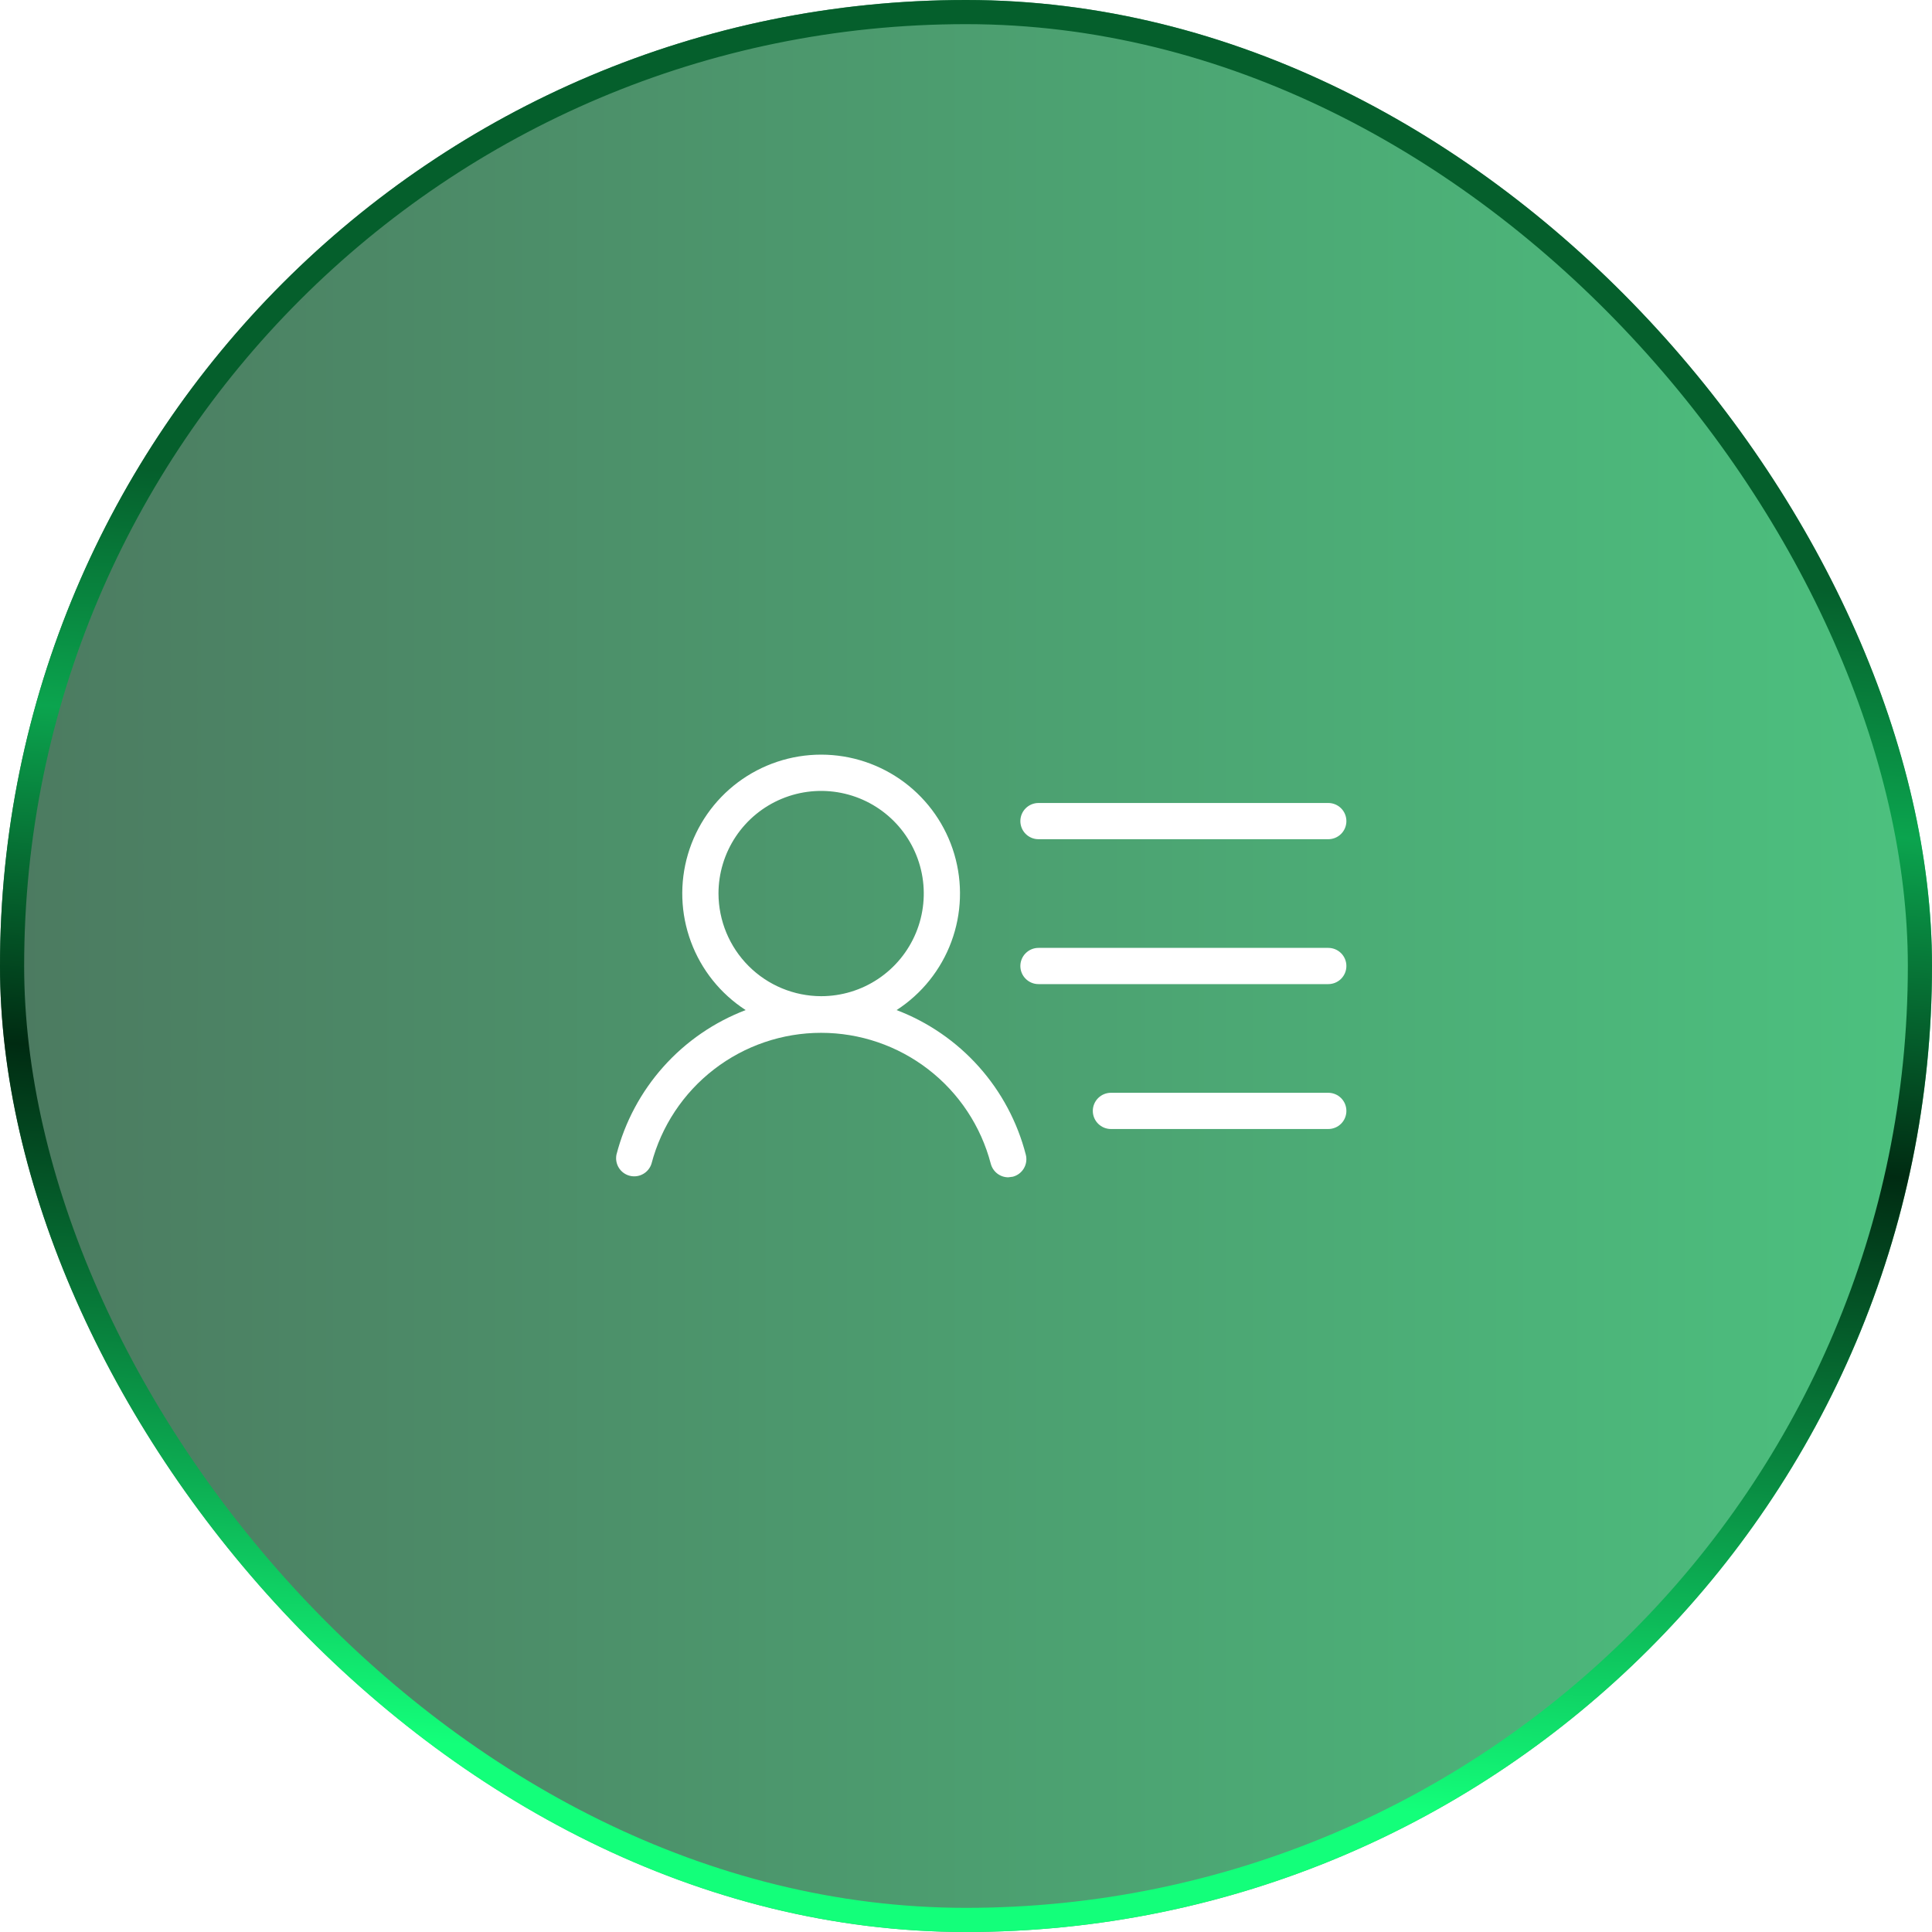 <svg width="80" height="80" viewBox="0 0 80 80" fill="none" xmlns="http://www.w3.org/2000/svg">
<g filter="url(#filter0_b_14244_14248)">
<rect width="80" height="80" rx="40" fill="url(#paint0_linear_14244_14248)" fill-opacity="0.7"/>
<rect x="0.5" y="0.5" width="79" height="79" rx="39.5" stroke="url(#paint1_linear_14244_14248)"/>
<path d="M42.251 34C42.251 33.801 42.33 33.61 42.471 33.47C42.612 33.329 42.802 33.25 43.001 33.25H55.001C55.2 33.25 55.391 33.329 55.532 33.47C55.672 33.61 55.751 33.801 55.751 34C55.751 34.199 55.672 34.39 55.532 34.53C55.391 34.671 55.2 34.75 55.001 34.75H43.001C42.802 34.75 42.612 34.671 42.471 34.53C42.33 34.39 42.251 34.199 42.251 34ZM55.001 39.25H43.001C42.802 39.25 42.612 39.329 42.471 39.47C42.33 39.61 42.251 39.801 42.251 40C42.251 40.199 42.33 40.39 42.471 40.53C42.612 40.671 42.802 40.75 43.001 40.75H55.001C55.2 40.75 55.391 40.671 55.532 40.53C55.672 40.39 55.751 40.199 55.751 40C55.751 39.801 55.672 39.61 55.532 39.47C55.391 39.329 55.2 39.25 55.001 39.25V39.25ZM55.001 45.25H46.001C45.802 45.25 45.612 45.329 45.471 45.47C45.33 45.61 45.251 45.801 45.251 46C45.251 46.199 45.33 46.39 45.471 46.53C45.612 46.671 45.802 46.75 46.001 46.75H55.001C55.2 46.75 55.391 46.671 55.532 46.53C55.672 46.39 55.751 46.199 55.751 46C55.751 45.801 55.672 45.61 55.532 45.47C55.391 45.329 55.2 45.25 55.001 45.25V45.25ZM42.476 47.812C42.526 48.005 42.497 48.209 42.396 48.38C42.295 48.551 42.131 48.675 41.939 48.725L41.751 48.75C41.585 48.75 41.424 48.694 41.293 48.593C41.162 48.491 41.068 48.348 41.026 48.188C40.619 46.635 39.709 45.26 38.438 44.28C37.167 43.299 35.607 42.767 34.001 42.767C32.396 42.767 30.836 43.299 29.565 44.28C28.294 45.26 27.384 46.635 26.976 48.188C26.918 48.37 26.792 48.524 26.624 48.616C26.456 48.709 26.26 48.734 26.074 48.686C25.888 48.638 25.728 48.521 25.626 48.358C25.524 48.196 25.489 48.001 25.526 47.812C25.874 46.459 26.542 45.21 27.473 44.168C28.404 43.126 29.571 42.323 30.876 41.825C29.835 41.151 29.039 40.158 28.609 38.994C28.178 37.831 28.135 36.559 28.487 35.369C28.839 34.179 29.566 33.135 30.559 32.392C31.553 31.65 32.761 31.248 34.001 31.248C35.242 31.248 36.449 31.65 37.443 32.392C38.437 33.135 39.164 34.179 39.516 35.369C39.867 36.559 39.825 37.831 39.394 38.994C38.963 40.158 38.168 41.151 37.126 41.825C38.432 42.323 39.599 43.126 40.53 44.168C41.461 45.21 42.128 46.459 42.476 47.812ZM34.001 41.25C34.842 41.25 35.664 41.001 36.362 40.534C37.061 40.067 37.606 39.403 37.928 38.626C38.249 37.85 38.334 36.995 38.17 36.171C38.006 35.346 37.601 34.589 37.007 33.995C36.412 33.4 35.655 32.996 34.831 32.832C34.006 32.668 33.151 32.752 32.375 33.074C31.598 33.395 30.935 33.94 30.468 34.639C30.001 35.338 29.751 36.159 29.751 37C29.755 38.126 30.203 39.205 31 40.002C31.796 40.798 32.875 41.247 34.001 41.25V41.25Z" fill="white"/>
</g>
<defs>
<filter id="filter0_b_14244_14248" x="-8" y="-8" width="96" height="96" filterUnits="userSpaceOnUse" color-interpolation-filters="sRGB">
<feFlood flood-opacity="0" result="BackgroundImageFix"/>
<feGaussianBlur in="BackgroundImageFix" stdDeviation="4"/>
<feComposite in2="SourceAlpha" operator="in" result="effect1_backgroundBlur_14244_14248"/>
<feBlend mode="normal" in="SourceGraphic" in2="effect1_backgroundBlur_14244_14248" result="shape"/>
</filter>
<linearGradient id="paint0_linear_14244_14248" x1="80" y1="40" x2="0" y2="40" gradientUnits="userSpaceOnUse">
<stop stop-color="#00A849"/>
<stop offset="1" stop-color="#00421D"/>
</linearGradient>
<linearGradient id="paint1_linear_14244_14248" x1="7.5" y1="19.5" x2="3.822" y2="71.145" gradientUnits="userSpaceOnUse">
<stop stop-color="#055F2C"/>
<stop offset="0.195" stop-color="#0BA44E"/>
<stop offset="0.466" stop-color="#002B12"/>
<stop offset="0.795" stop-color="#0CAA51"/>
<stop offset="1" stop-color="#13FF7A"/>
</linearGradient>
</defs>
</svg>
